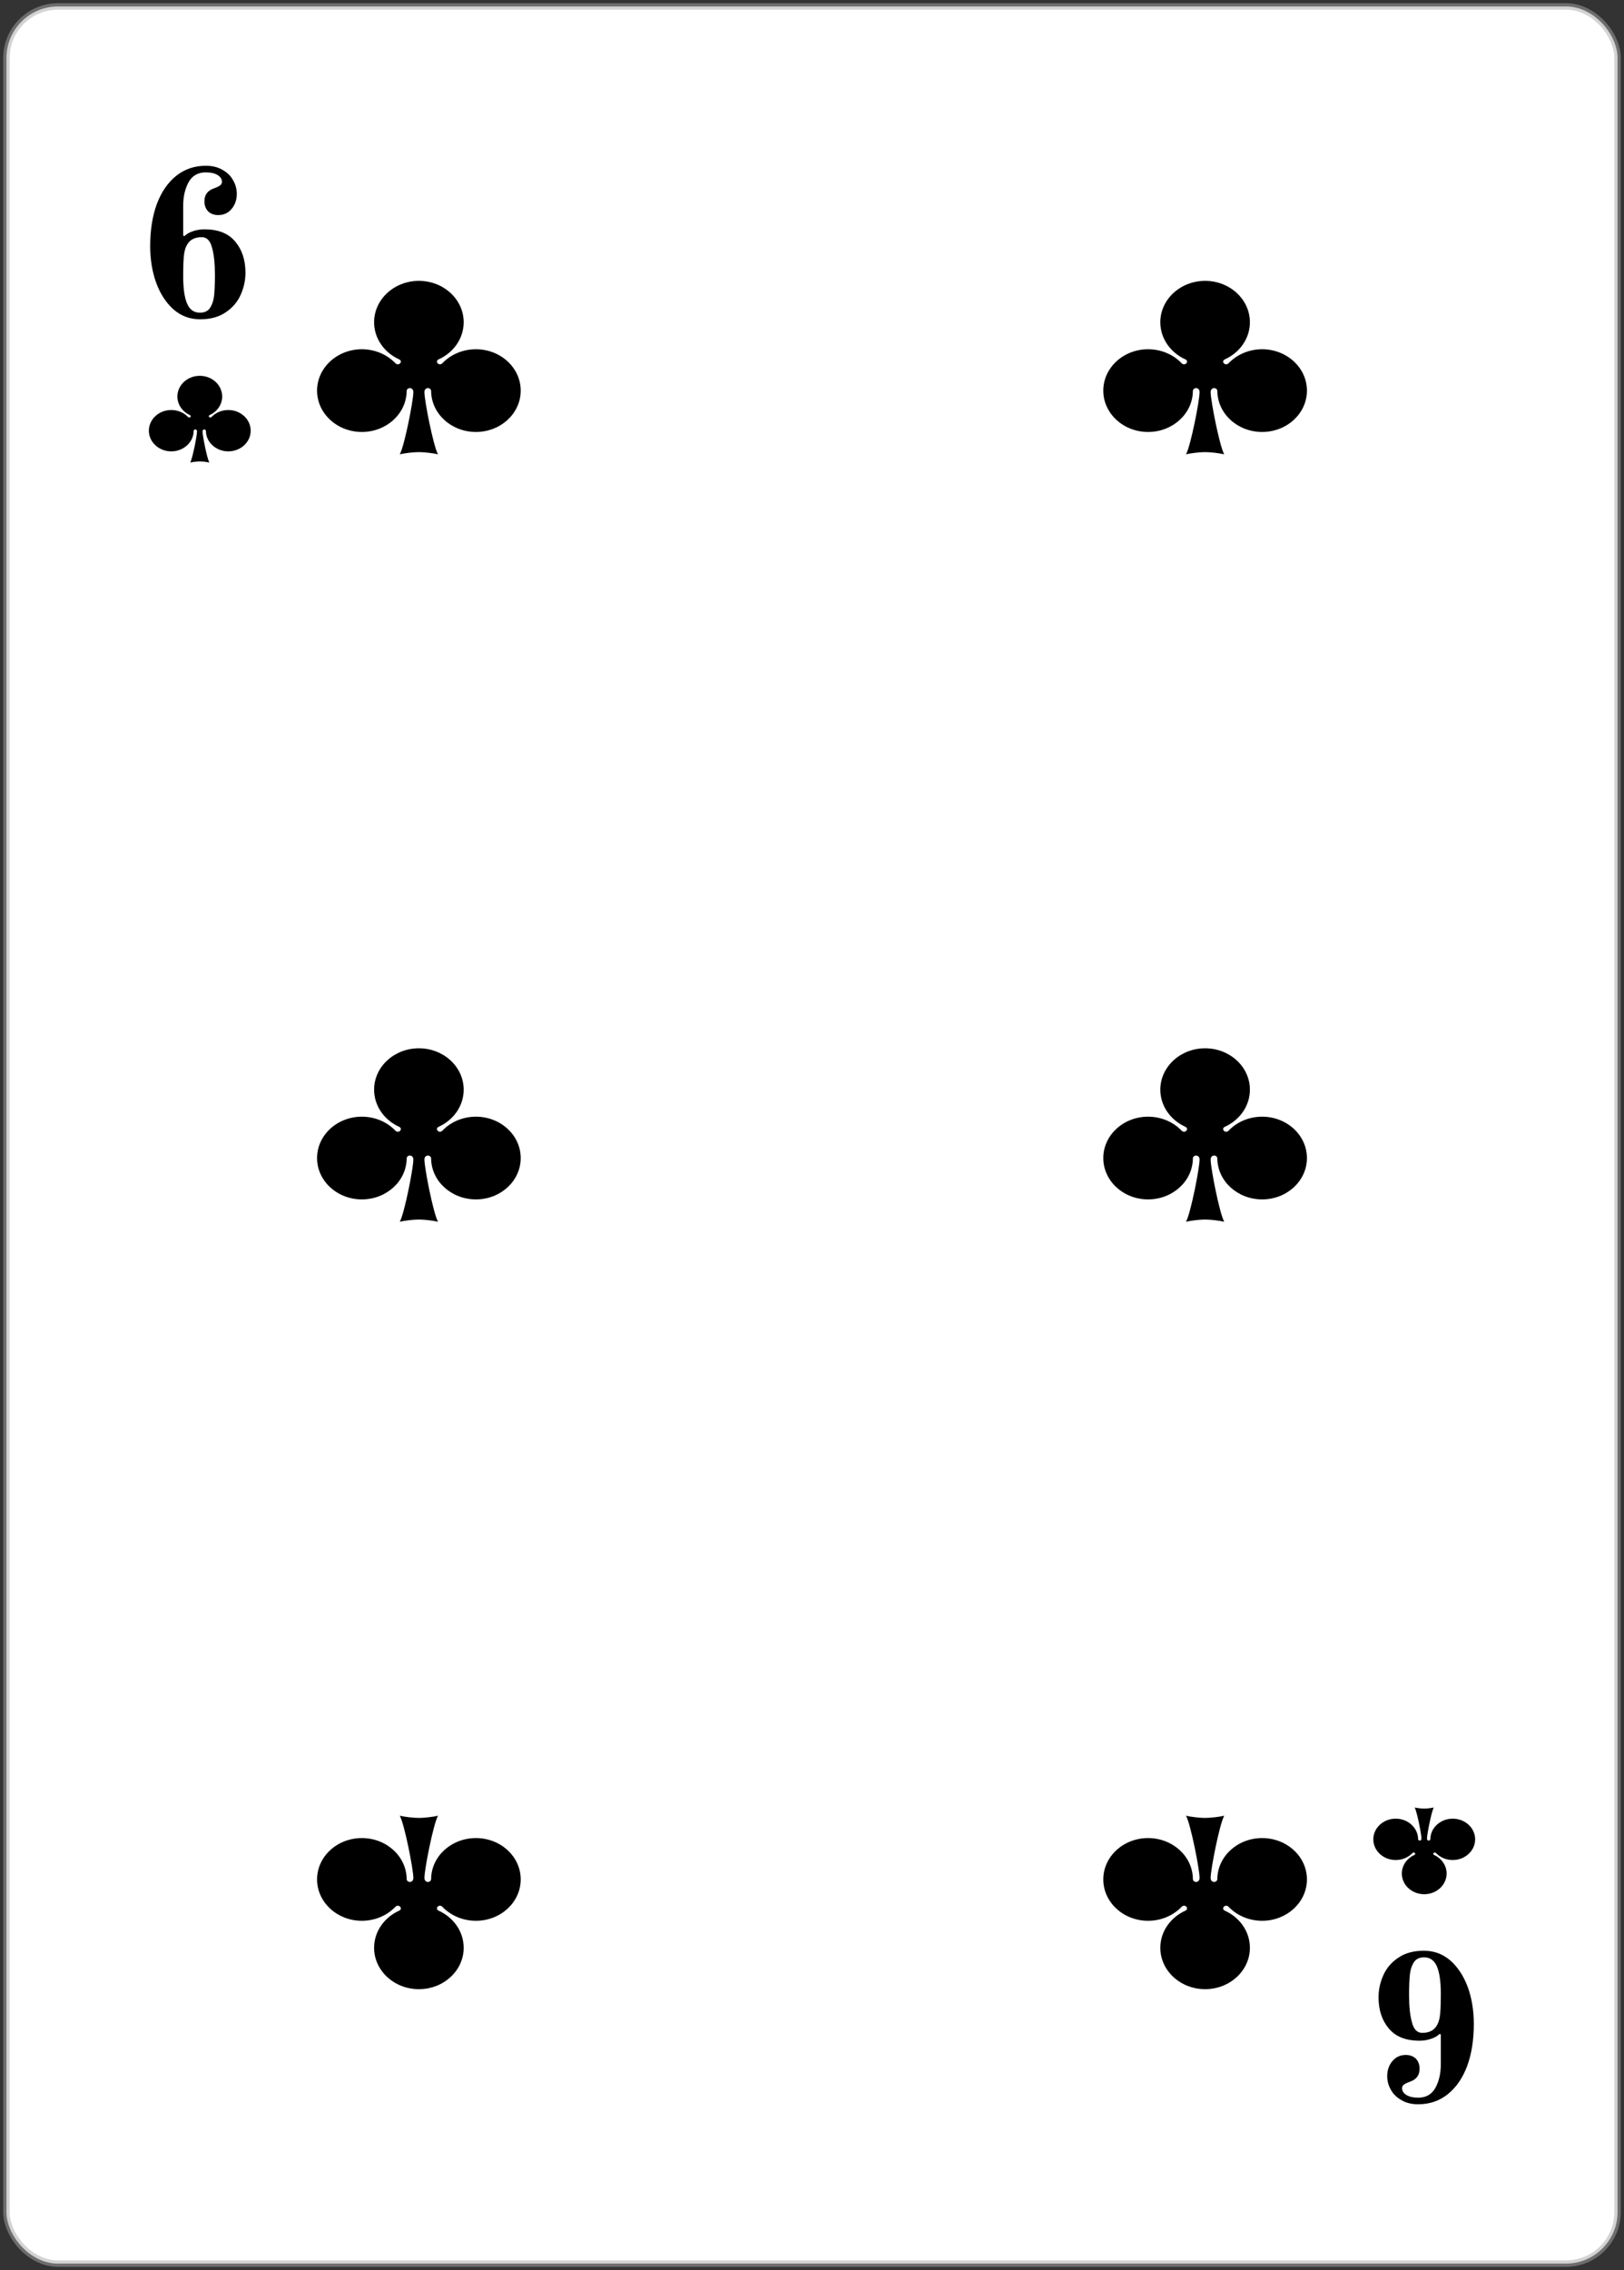 <svg width="252" height="352" viewBox="0 0 252 352" fill="none" xmlns="http://www.w3.org/2000/svg">
<rect x="0" y="0" width="252" height="352" fill="#333333" stroke="none"/>
<rect x="1" y="1" width="250" height="350" rx="8" fill="white"/>
<rect x="1" y="1" width="250" height="350" rx="8" stroke="#A8A8A8" stroke-opacity="0.5"/>
<path d="M31.048 49.512C29.469 49.512 28.093 49 26.92 47.976C25.768 46.952 24.872 45.576 24.232 43.848C23.613 42.12 23.304 40.221 23.304 38.152C23.304 35.699 23.645 33.533 24.328 31.656C25.032 29.779 26.035 28.317 27.336 27.272C28.637 26.227 30.173 25.704 31.944 25.704C32.947 25.704 33.811 25.917 34.536 26.344C35.261 26.749 35.805 27.283 36.168 27.944C36.552 28.605 36.744 29.309 36.744 30.056C36.744 30.973 36.477 31.752 35.944 32.392C35.411 33.032 34.717 33.352 33.864 33.352C33.224 33.352 32.701 33.16 32.296 32.776C31.912 32.371 31.72 31.848 31.72 31.208C31.72 30.227 32.2 29.565 33.16 29.224C33.587 29.075 33.907 28.925 34.12 28.776C34.333 28.627 34.44 28.435 34.44 28.2C34.44 27.773 34.216 27.421 33.768 27.144C33.32 26.867 32.701 26.728 31.912 26.728C30.717 26.728 29.832 27.24 29.256 28.264C28.701 29.288 28.424 30.515 28.424 31.944V36.52L28.616 36.616C28.957 36.275 29.405 36.019 29.96 35.848C30.515 35.656 31.101 35.56 31.72 35.56C33.853 35.56 35.443 36.189 36.488 37.448C37.555 38.707 38.088 40.317 38.088 42.28C38.088 43.496 37.832 44.659 37.32 45.768C36.829 46.856 36.051 47.752 34.984 48.456C33.939 49.16 32.627 49.512 31.048 49.512ZM31.016 48.488C31.741 48.488 32.264 48.243 32.584 47.752C32.925 47.24 33.139 46.6 33.224 45.832C33.309 45.043 33.352 43.965 33.352 42.6C33.352 40.872 33.203 39.475 32.904 38.408C32.627 37.32 32.093 36.776 31.304 36.776C30.152 36.776 29.363 37.224 28.936 38.12C28.723 38.525 28.584 39.091 28.52 39.816C28.456 40.541 28.424 41.523 28.424 42.76C28.424 44.701 28.627 46.141 29.032 47.08C29.437 48.019 30.099 48.488 31.016 48.488Z" fill="black"/>
<path d="M31 58.276C29.082 58.276 27.525 59.714 27.525 61.484C27.525 62.745 28.314 63.836 29.461 64.359C29.807 64.517 29.43 64.924 29.176 64.66C28.539 63.997 27.61 63.578 26.575 63.578C24.657 63.578 23.1 65.016 23.1 66.786C23.1 68.556 24.657 69.991 26.575 69.991C28.478 69.991 30.03 68.578 30.05 66.827C30.054 66.516 30.571 66.484 30.571 66.902C30.571 67.56 29.885 71.057 29.518 71.724C29.919 71.631 30.586 71.553 31 71.553C31.413 71.553 32.081 71.631 32.482 71.724C32.115 71.057 31.429 67.56 31.429 66.902C31.429 66.484 31.946 66.516 31.95 66.827C31.97 68.578 33.522 69.991 35.425 69.991C37.343 69.991 38.9 68.556 38.9 66.786C38.9 65.016 37.343 63.578 35.425 63.578C34.39 63.578 33.461 63.997 32.824 64.66C32.57 64.924 32.193 64.517 32.539 64.359C33.686 63.836 34.475 62.745 34.475 61.484C34.475 59.714 32.918 58.276 31 58.276Z" fill="black"/>
<path d="M65 43.552C68.835 43.552 71.951 46.428 71.951 49.968C71.951 52.49 70.373 54.672 68.077 55.719C67.386 56.033 68.14 56.849 68.648 56.32C69.921 54.994 71.779 54.157 73.85 54.157C77.685 54.157 80.8 57.032 80.8 60.572C80.8 64.113 77.685 66.983 73.85 66.983C70.043 66.983 66.939 64.156 66.899 60.653C66.892 60.032 65.859 59.968 65.859 60.804C65.859 62.121 67.23 69.114 67.964 70.448C67.163 70.261 65.827 70.106 65 70.106C64.173 70.106 62.837 70.261 62.035 70.448C62.77 69.114 64.141 62.121 64.141 60.804C64.141 59.968 63.108 60.032 63.101 60.653C63.061 64.156 59.957 66.983 56.151 66.983C52.315 66.983 49.2 64.113 49.2 60.572C49.2 57.032 52.315 54.157 56.151 54.157C58.221 54.157 60.078 54.994 61.352 56.32C61.86 56.849 62.614 56.033 61.923 55.719C59.627 54.672 58.05 52.49 58.05 49.968C58.05 46.428 61.164 43.552 65 43.552Z" fill="black"/>
<path d="M65 162.552C61.164 162.552 58.05 165.428 58.05 168.968C58.05 171.49 59.627 173.672 61.923 174.719C62.614 175.033 61.86 175.849 61.352 175.32C60.078 173.994 58.221 173.157 56.151 173.157C52.315 173.157 49.2 176.032 49.2 179.572C49.2 183.113 52.315 185.983 56.151 185.983C59.957 185.983 63.061 183.157 63.101 179.653C63.108 179.032 64.141 178.968 64.141 179.804C64.141 181.121 62.77 188.114 62.036 189.448C62.837 189.261 64.173 189.107 65 189.107C65.827 189.107 67.163 189.261 67.965 189.448C67.23 188.114 65.859 181.121 65.859 179.804C65.859 178.968 66.892 179.032 66.899 179.653C66.939 183.157 70.043 185.983 73.85 185.983C77.685 185.983 80.8 183.113 80.8 179.572C80.8 176.032 77.685 173.157 73.85 173.157C71.779 173.157 69.922 173.994 68.648 175.32C68.14 175.849 67.386 175.033 68.077 174.719C70.373 173.672 71.951 171.49 71.951 168.968C71.951 165.428 68.835 162.552 65 162.552Z" fill="black"/>
<path d="M187 162.552C183.165 162.552 180.05 165.428 180.05 168.968C180.05 171.49 181.627 173.672 183.923 174.719C184.614 175.033 183.86 175.849 183.352 175.32C182.078 173.994 180.221 173.157 178.151 173.157C174.315 173.157 171.2 176.032 171.2 179.572C171.2 183.113 174.315 185.983 178.151 185.983C181.957 185.983 185.061 183.157 185.101 179.653C185.108 179.032 186.141 178.968 186.141 179.804C186.141 181.121 184.77 188.114 184.036 189.448C184.837 189.261 186.173 189.107 187 189.107C187.827 189.107 189.163 189.261 189.964 189.448C189.23 188.114 187.859 181.121 187.859 179.804C187.859 178.968 188.892 179.032 188.899 179.653C188.939 183.157 192.043 185.983 195.85 185.983C199.685 185.983 202.8 183.113 202.8 179.572C202.8 176.032 199.685 173.157 195.85 173.157C193.779 173.157 191.922 173.994 190.648 175.32C190.14 175.849 189.386 175.033 190.077 174.719C192.373 173.672 193.951 171.49 193.951 168.968C193.951 165.428 190.836 162.552 187 162.552Z" fill="black"/>
<path d="M187 43.552C190.835 43.552 193.95 46.428 193.95 49.968C193.95 52.49 192.373 54.672 190.077 55.719C189.386 56.033 190.14 56.849 190.648 56.32C191.922 54.994 193.779 54.157 195.849 54.157C199.685 54.157 202.8 57.032 202.8 60.572C202.8 64.113 199.685 66.983 195.849 66.983C192.043 66.983 188.939 64.156 188.899 60.653C188.892 60.032 187.859 59.968 187.859 60.804C187.859 62.121 189.23 69.114 189.964 70.448C189.163 70.261 187.827 70.106 187 70.106C186.173 70.106 184.837 70.261 184.036 70.448C184.77 69.114 186.141 62.121 186.141 60.804C186.141 59.968 185.108 60.032 185.101 60.653C185.061 64.156 181.957 66.983 178.15 66.983C174.315 66.983 171.2 64.113 171.2 60.572C171.2 57.032 174.315 54.157 178.15 54.157C180.221 54.157 182.078 54.994 183.352 56.32C183.86 56.849 184.614 56.033 183.923 55.719C181.627 54.672 180.049 52.49 180.049 49.968C180.049 46.428 183.164 43.552 187 43.552Z" fill="black"/>
<path d="M187 308.448C190.835 308.448 193.95 305.572 193.95 302.032C193.95 299.51 192.373 297.328 190.077 296.281C189.386 295.967 190.14 295.151 190.648 295.68C191.922 297.006 193.779 297.843 195.849 297.843C199.685 297.843 202.8 294.968 202.8 291.428C202.8 287.887 199.685 285.017 195.849 285.017C192.043 285.017 188.939 287.843 188.899 291.347C188.892 291.968 187.859 292.032 187.859 291.196C187.859 289.879 189.23 282.886 189.964 281.552C189.163 281.739 187.827 281.893 187 281.893C186.173 281.893 184.837 281.739 184.036 281.552C184.77 282.886 186.141 289.879 186.141 291.196C186.141 292.032 185.108 291.968 185.101 291.347C185.061 287.843 181.957 285.017 178.15 285.017C174.315 285.017 171.2 287.887 171.2 291.428C171.2 294.968 174.315 297.843 178.15 297.843C180.221 297.843 182.078 297.006 183.352 295.68C183.86 295.151 184.614 295.967 183.923 296.281C181.627 297.328 180.049 299.51 180.049 302.032C180.049 305.572 183.164 308.448 187 308.448Z" fill="black"/>
<path d="M65 308.448C61.164 308.448 58.05 305.572 58.05 302.032C58.05 299.51 59.627 297.328 61.923 296.281C62.614 295.967 61.86 295.151 61.352 295.68C60.078 297.006 58.221 297.843 56.151 297.843C52.315 297.843 49.2 294.968 49.2 291.428C49.2 287.887 52.315 285.017 56.151 285.017C59.957 285.017 63.061 287.843 63.101 291.347C63.108 291.968 64.141 292.032 64.141 291.196C64.141 289.879 62.77 282.886 62.036 281.552C62.837 281.739 64.173 281.893 65 281.893C65.827 281.893 67.163 281.739 67.965 281.552C67.23 282.886 65.859 289.879 65.859 291.196C65.859 292.032 66.892 291.968 66.899 291.347C66.939 287.843 70.043 285.017 73.85 285.017C77.685 285.017 80.8 287.887 80.8 291.428C80.8 294.968 77.685 297.843 73.85 297.843C71.779 297.843 69.922 297.006 68.648 295.68C68.14 295.151 67.386 295.967 68.077 296.281C70.373 297.328 71.951 299.51 71.951 302.032C71.951 305.572 68.835 308.448 65 308.448Z" fill="black"/>
<path d="M220.952 302.488C222.531 302.488 223.907 303 225.08 304.024C226.232 305.048 227.128 306.424 227.768 308.152C228.387 309.88 228.696 311.779 228.696 313.848C228.696 316.301 228.355 318.467 227.672 320.344C226.968 322.221 225.965 323.683 224.664 324.728C223.363 325.773 221.827 326.296 220.056 326.296C219.053 326.296 218.189 326.083 217.464 325.656C216.739 325.251 216.195 324.717 215.832 324.056C215.448 323.395 215.256 322.691 215.256 321.944C215.256 321.027 215.523 320.248 216.056 319.608C216.589 318.968 217.283 318.648 218.136 318.648C218.776 318.648 219.299 318.84 219.704 319.224C220.088 319.629 220.28 320.152 220.28 320.792C220.28 321.773 219.8 322.435 218.84 322.776C218.413 322.925 218.093 323.075 217.88 323.224C217.667 323.373 217.56 323.565 217.56 323.8C217.56 324.227 217.784 324.579 218.232 324.856C218.68 325.133 219.299 325.272 220.088 325.272C221.283 325.272 222.168 324.76 222.744 323.736C223.299 322.712 223.576 321.485 223.576 320.056V315.48L223.384 315.384C223.043 315.725 222.595 315.981 222.04 316.152C221.485 316.344 220.899 316.44 220.28 316.44C218.147 316.44 216.557 315.811 215.512 314.552C214.445 313.293 213.912 311.683 213.912 309.72C213.912 308.504 214.168 307.341 214.68 306.232C215.171 305.144 215.949 304.248 217.016 303.544C218.061 302.84 219.373 302.488 220.952 302.488ZM220.984 303.512C220.259 303.512 219.736 303.757 219.416 304.248C219.075 304.76 218.861 305.4 218.776 306.168C218.691 306.957 218.648 308.035 218.648 309.4C218.648 311.128 218.797 312.525 219.096 313.592C219.373 314.68 219.907 315.224 220.696 315.224C221.848 315.224 222.637 314.776 223.064 313.88C223.277 313.475 223.416 312.909 223.48 312.184C223.544 311.459 223.576 310.477 223.576 309.24C223.576 307.299 223.373 305.859 222.968 304.92C222.563 303.981 221.901 303.512 220.984 303.512Z" fill="black"/>
<path d="M221 293.724C219.082 293.724 217.525 292.286 217.525 290.516C217.525 289.255 218.314 288.164 219.461 287.641C219.807 287.483 219.43 287.076 219.176 287.34C218.539 288.003 217.61 288.422 216.575 288.422C214.657 288.422 213.1 286.984 213.1 285.214C213.1 283.444 214.657 282.009 216.575 282.009C218.478 282.009 220.03 283.422 220.05 285.173C220.054 285.484 220.571 285.516 220.571 285.098C220.571 284.44 219.885 280.943 219.518 280.276C219.919 280.369 220.586 280.447 221 280.447C221.414 280.447 222.081 280.369 222.482 280.276C222.115 280.943 221.429 284.44 221.429 285.098C221.429 285.516 221.946 285.484 221.949 285.173C221.97 283.422 223.522 282.009 225.425 282.009C227.342 282.009 228.9 283.444 228.9 285.214C228.9 286.984 227.342 288.422 225.425 288.422C224.39 288.422 223.461 288.003 222.824 287.34C222.57 287.076 222.193 287.483 222.539 287.641C223.686 288.164 224.475 289.255 224.475 290.516C224.475 292.286 222.918 293.724 221 293.724Z" fill="black"/>
</svg>
